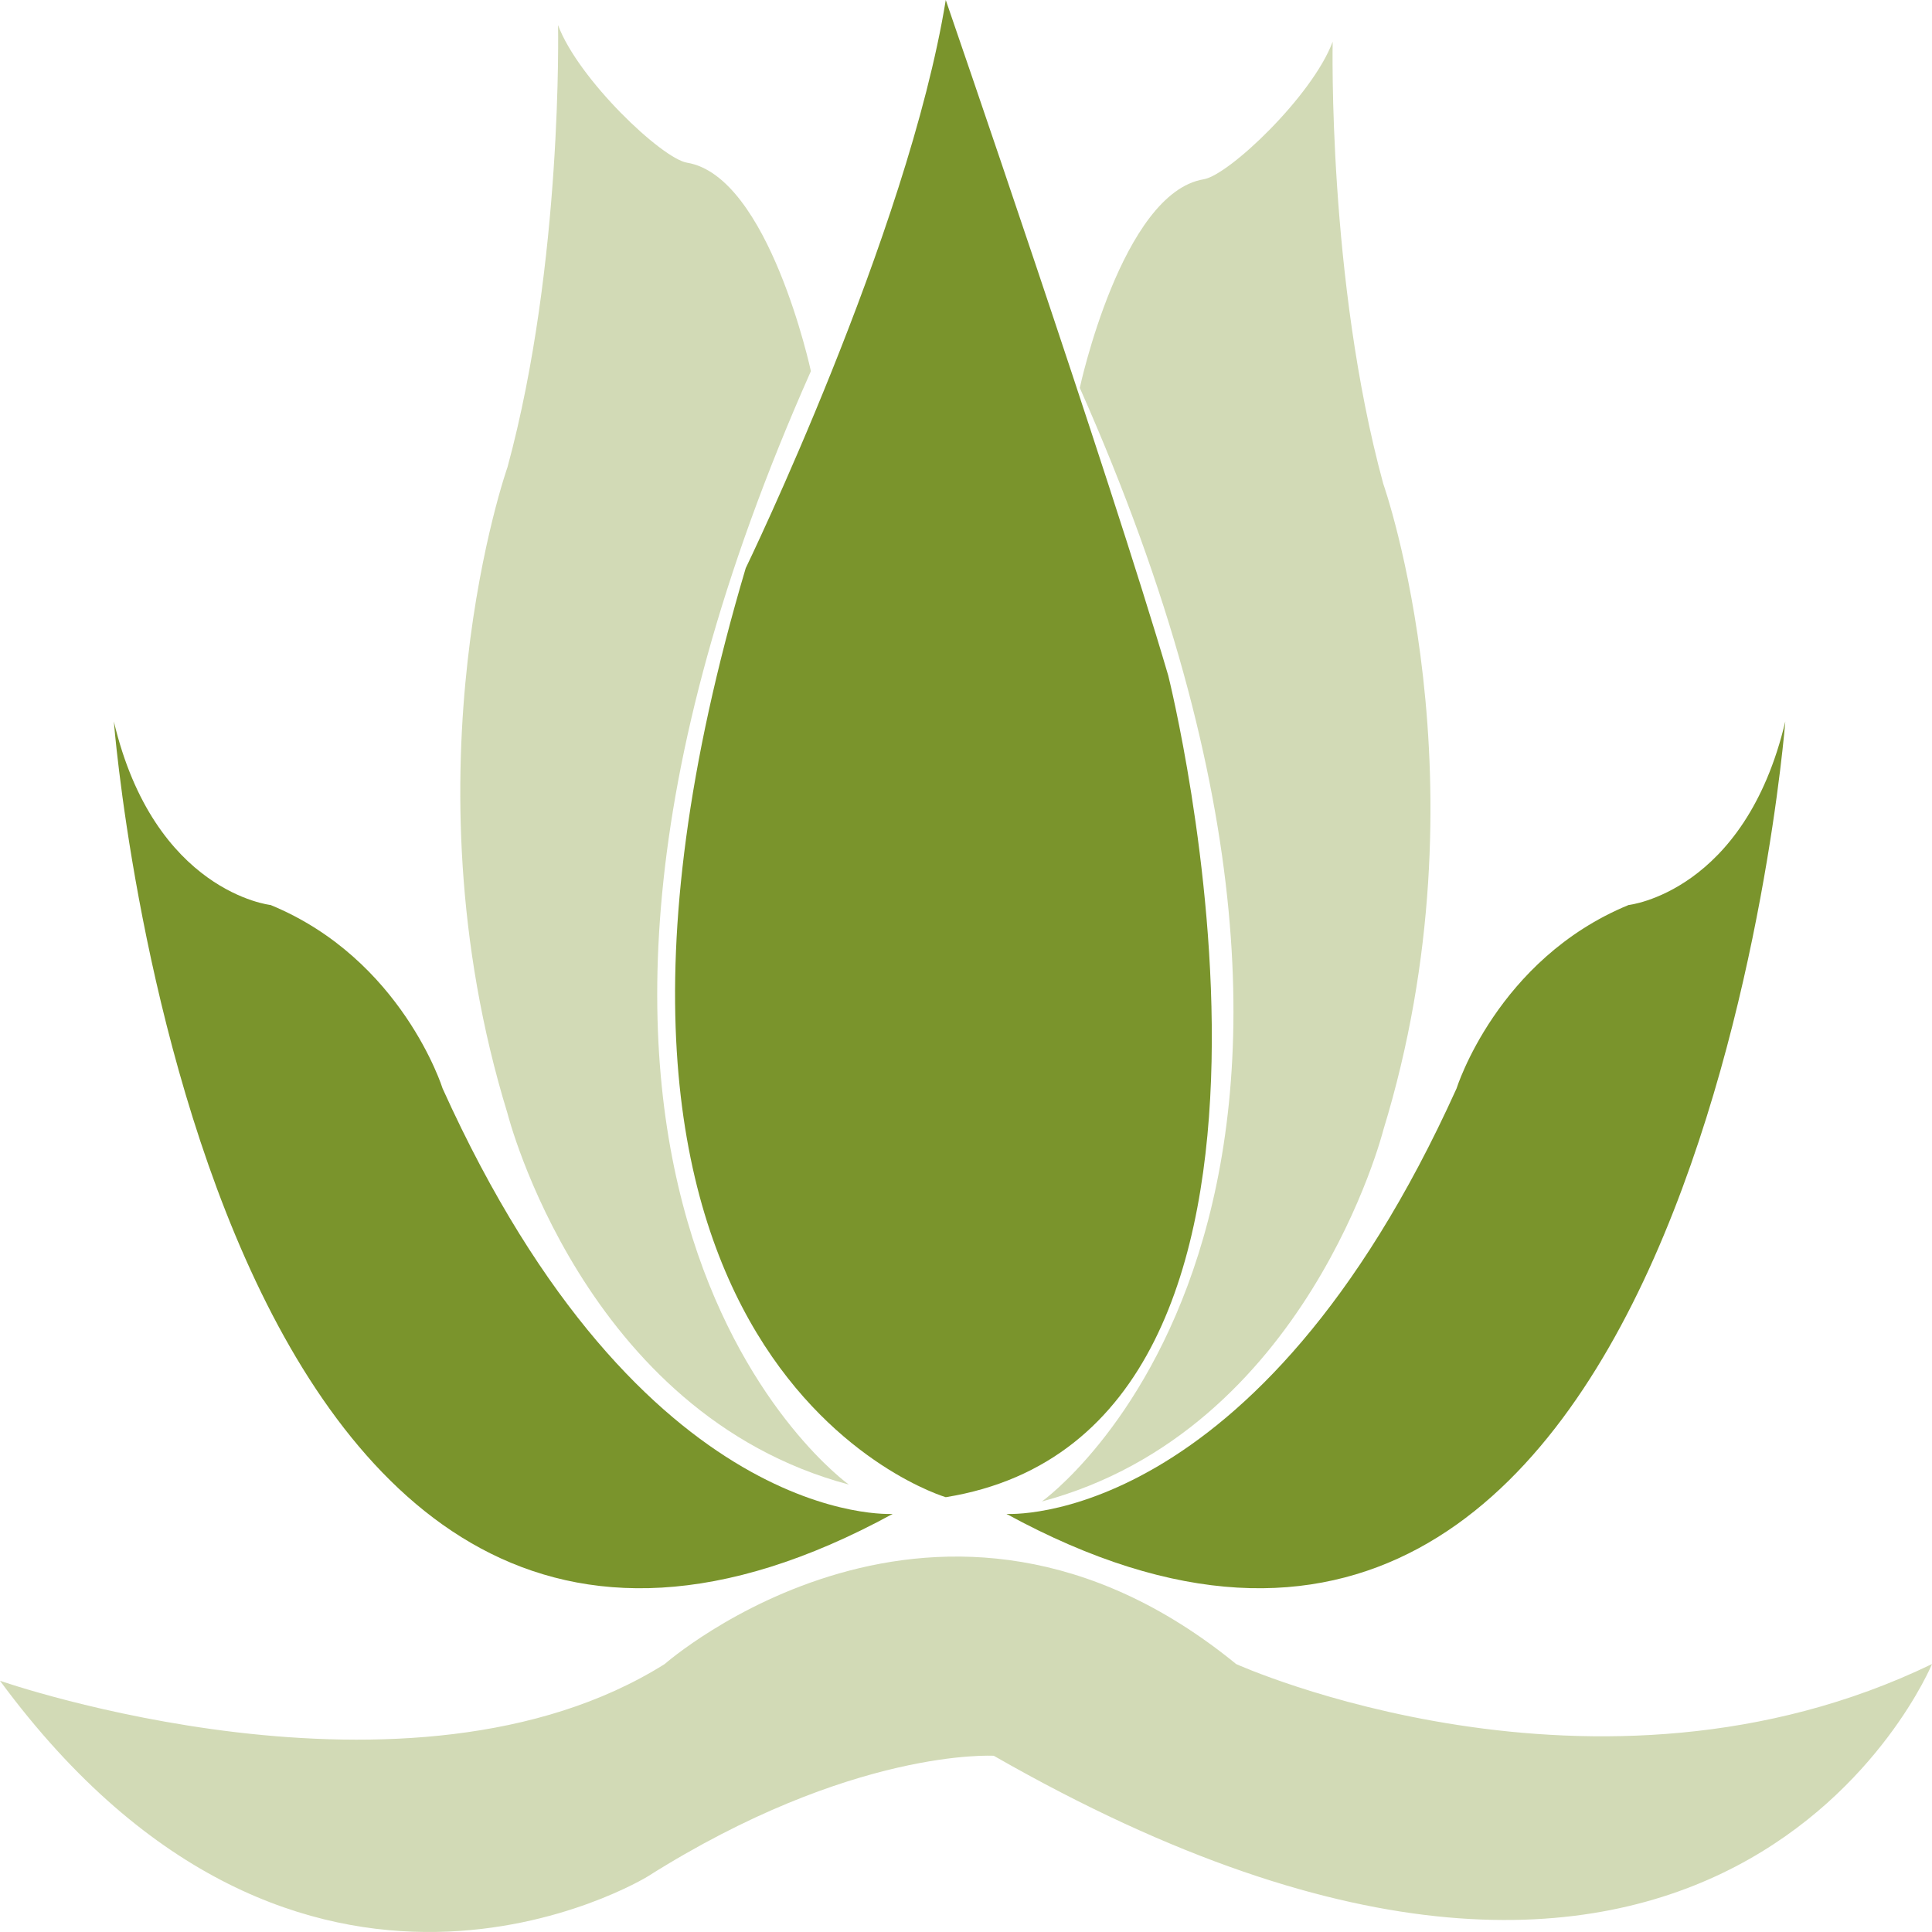 <!-- Generator: Adobe Illustrator 19.2.1, SVG Export Plug-In  -->
<svg version="1.1"
	 xmlns="http://www.w3.org/2000/svg" xmlns:xlink="http://www.w3.org/1999/xlink" xmlns:a="../../external.html?link=http://ns.adobe.com/AdobeSVGViewerExtensions/3.0/"
	 x="0px" y="0px" width="57px" height="57px" viewBox="0 0 57 57" style="enable-background:new 0 0 57 57;" xml:space="preserve">
<style type="text/css">
	.st0{fill:#D2DAB6;}
	.st1{fill:#7A942C;}
</style>
<defs>
</defs>
<g>
	<path class="st0" d="M31.857,11.443c0,0,1.237-5.753,3.656-6.154c0.745-0.122,3.209-2.461,3.805-4.059
		c0,0-0.151,7.014,1.493,13.045c0,0,3.132,8.855,0,19.068c0,0-2.239,8.86-10.072,10.955C30.739,44.298,42.674,35.806,31.857,11.443z
		"/>
	<path class="st0" d="M23.924,10.95c0,0-1.238-5.753-3.655-6.15c-0.747-0.126-3.208-2.461-3.805-4.059c0,0,0.148,7.01-1.491,13.041
		c0,0-3.134,8.86,0,19.068c0,0,2.236,8.86,10.071,10.95C25.044,43.801,13.106,35.312,23.924,10.95z"/>
	<path class="st1" d="M27.903,0c0,0,4.846,14.065,6.564,19.932c0,0,5.596,22.272-6.564,24.24c0,0-12.91-3.789-5.902-27.41
		C22.001,16.762,26.785,6.891,27.903,0z"/>
	<path class="st1" d="M29.694,44.665c0,0,7.386,0.489,13.279-12.552c0,0,1.195-3.815,5.074-5.412c0,0,3.432-0.371,4.625-5.416
		C52.672,21.285,49.986,55.738,29.694,44.665z"/>
	<path class="st1" d="M26.337,44.665c0,0-7.386,0.489-13.279-12.552c0,0-1.194-3.815-5.073-5.412c0,0-3.432-0.371-4.626-5.416
		C3.358,21.285,6.044,55.738,26.337,44.665z"/>
	<path class="st0" d="M19.61,49.095c0,0,8.118-7.136,16.861,0c0,0,10.605,4.796,20.529,0c0,0-6.194,15.009-27.68,2.706
		c0,0-4.179-0.249-10.22,3.566c0,0-10.22,6.276-19.1-5.779C0,49.588,12.098,53.808,19.61,49.095z"/>
</g>
</svg>